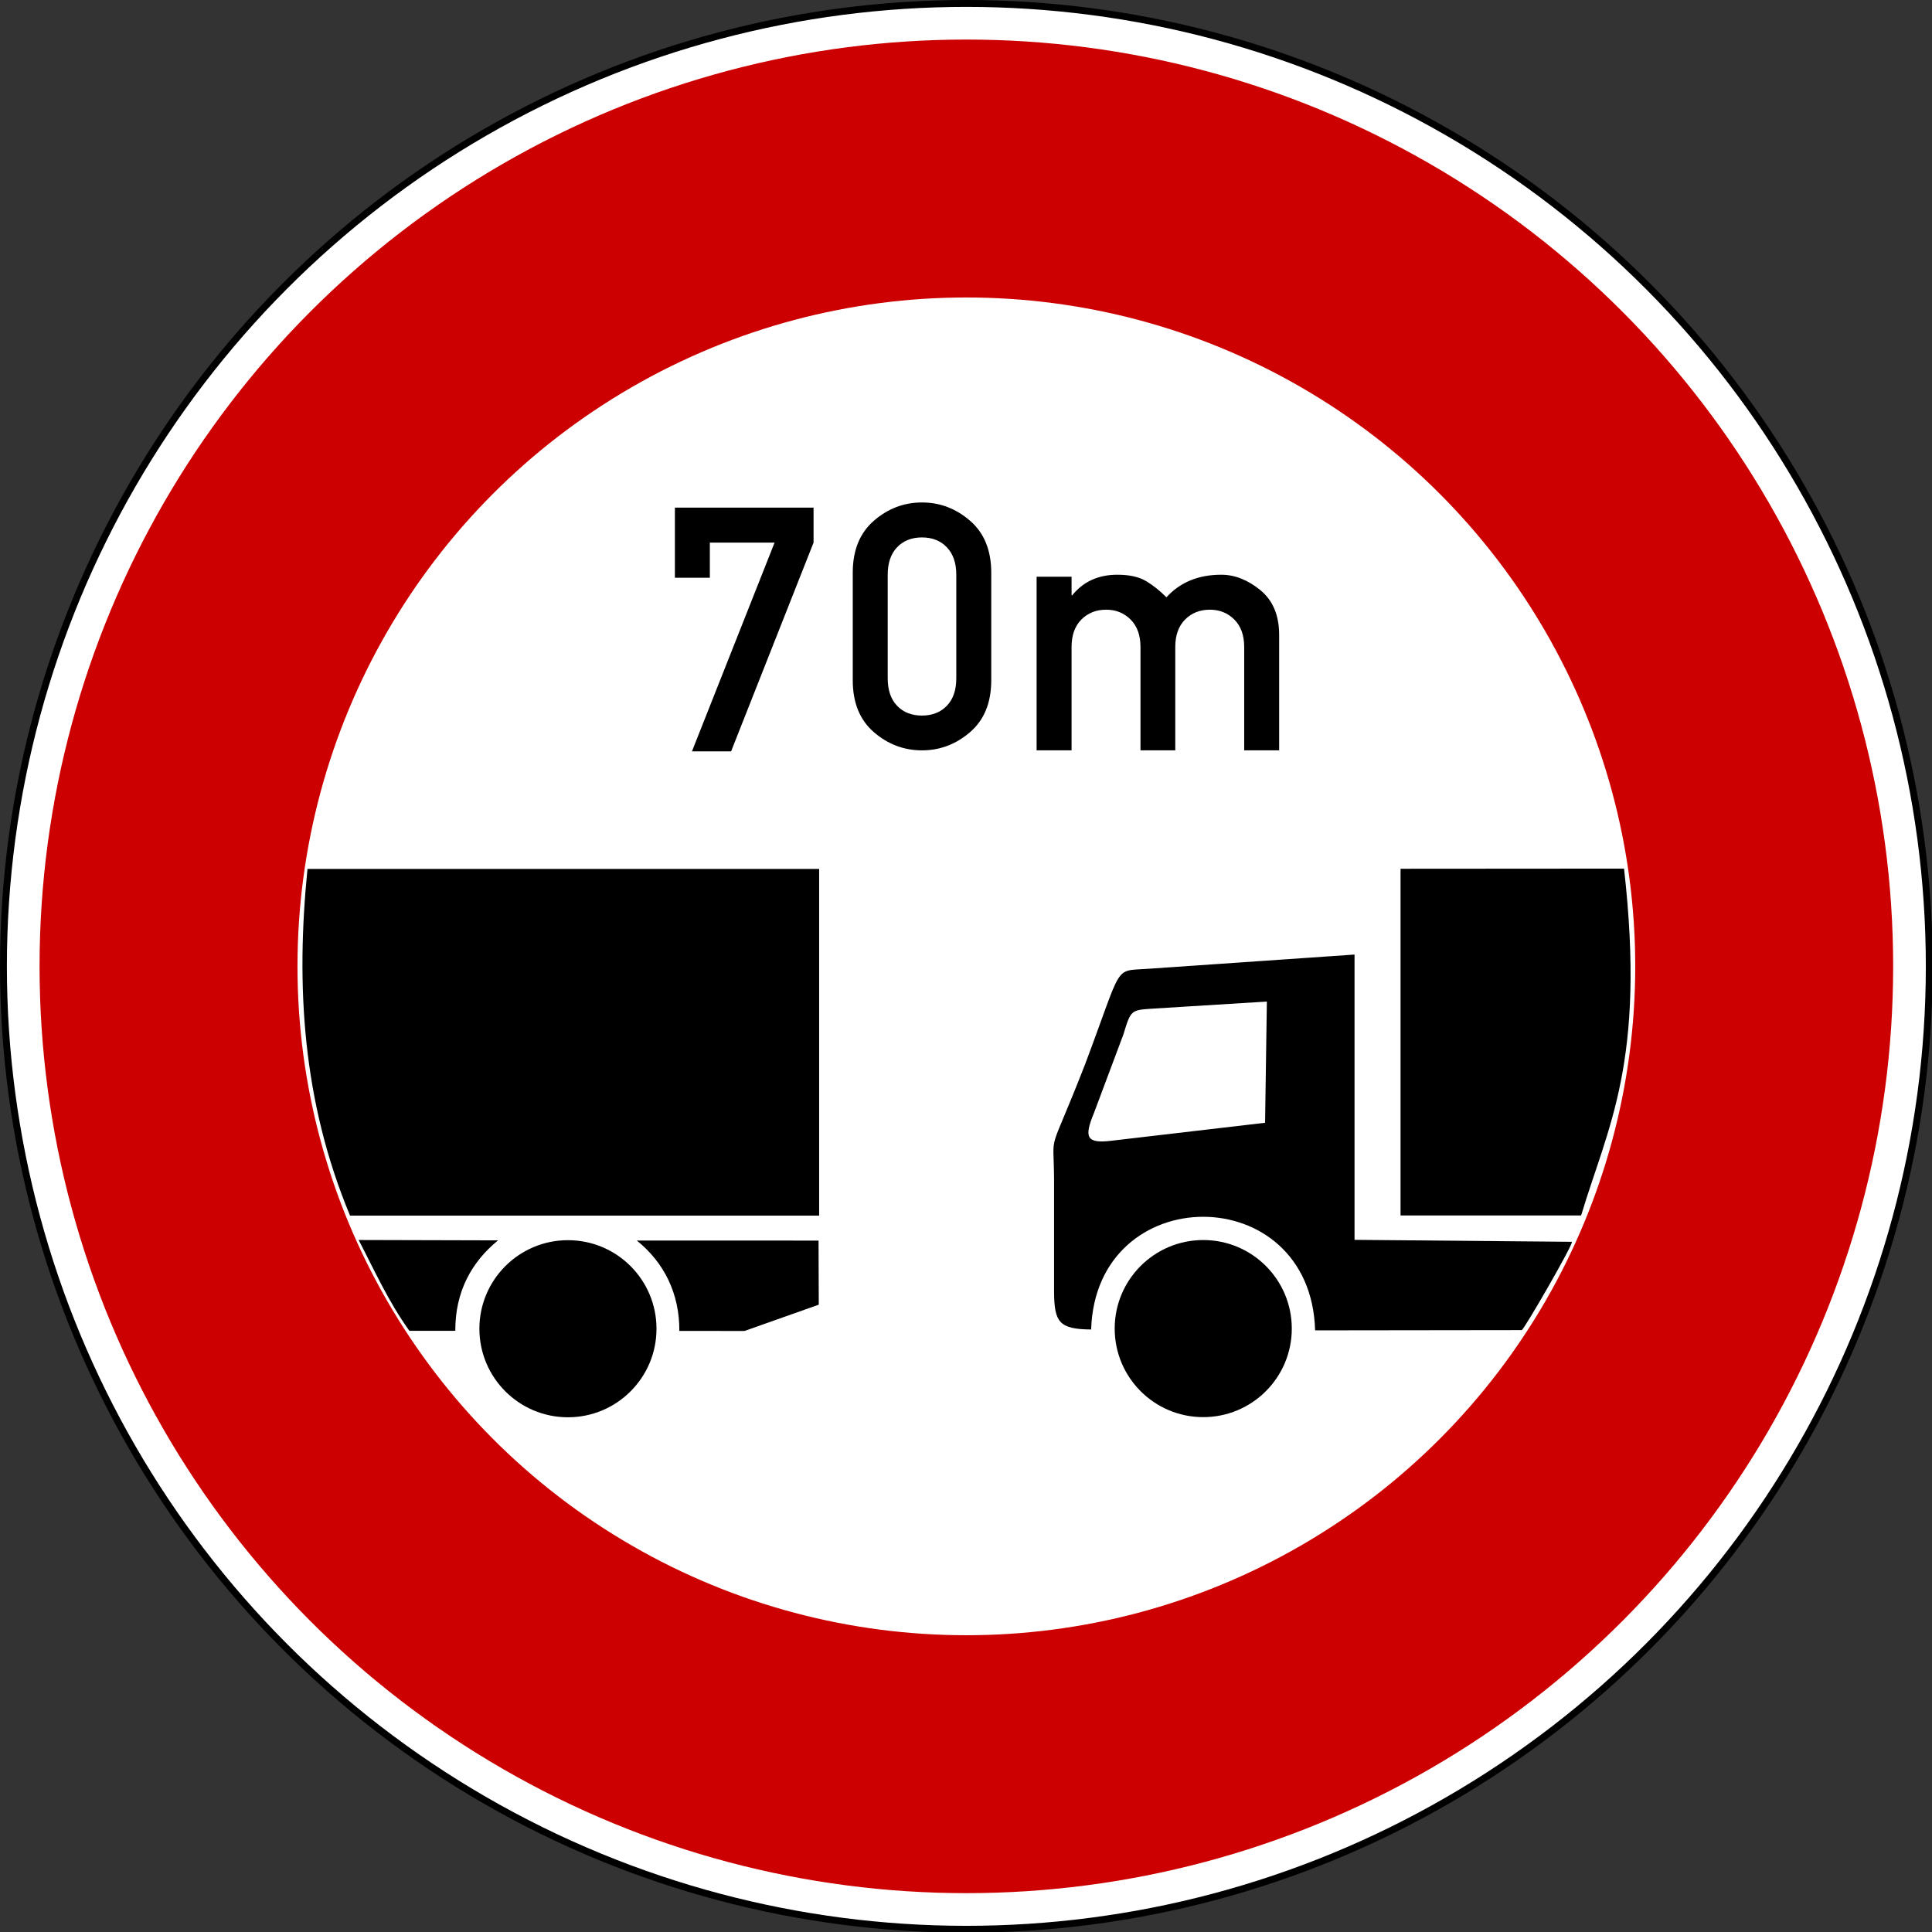 <?xml version="1.0" encoding="UTF-8" standalone="no"?>
<svg xmlns:dc="http://purl.org/dc/elements/1.1/" xmlns:cc="http://creativecommons.org/ns#" xmlns:rdf="http://www.w3.org/1999/02/22-rdf-syntax-ns#" xmlns:svg="http://www.w3.org/2000/svg" xmlns="http://www.w3.org/2000/svg" xmlns:sodipodi="http://sodipodi.sourceforge.net/DTD/sodipodi-0.dtd" xmlns:inkscape="http://www.inkscape.org/namespaces/inkscape" id="svg2" version="1.1" viewBox="0 0 500 500"><rect x="0" y="0" width="500" height="500" fill="#333333" stroke="none"/><defs id="defs4"/><g id="layer1" transform="translate(5163.636,3399.007)"><g id="g8825" transform="matrix(0.712,0,0,0.712,-5171.643,-3407.015)"><circle id="circle4-15" style="fill:#ffffff;stroke:#000000;stroke-width:2.5px" r="350" cy="362.5" cx="362.5" d="m 712.5,362.5 c 0,193.3 -156.7,350 -350,350 -193.3,0 -350,-156.7 -350,-350 0,-193.3 156.7,-350 350,-350 193.3,0 350,156.7 350,350 z"/><path id="text3785" style="font-size:124.517px;font-style:normal;font-variant:normal;font-weight:normal;font-stretch:normal;text-align:center;line-height:100%;writing-mode:lr-tb;text-anchor:middle;fill:#000000;fill-opacity:1;stroke:none;font-family:DIN 1451 Mittelschrift" d="m 388.036,283.988 0,-63.109 12.707,0 0,6.749 0.243,0 c 4.013,-4.985 9.485,-7.478 16.416,-7.478 4.418,6e-5 7.924,0.79 10.518,2.371 2.594,1.581 5.026,3.526 7.296,5.837 4.985,-5.472 11.633,-8.208 19.942,-8.208 4.904,6e-5 9.637,1.865 14.197,5.594 4.56,3.729 6.84,9.16 6.84,16.294 l 0,41.951 -12.707,0 0,-37.574 c -9e-5,-4.256 -1.196,-7.58 -3.587,-9.971 -2.392,-2.391 -5.35,-3.587 -8.877,-3.587 -3.648,5e-5 -6.658,1.196 -9.029,3.587 -2.371,2.391 -3.557,5.715 -3.557,9.971 l 0,37.574 -12.646,0 0,-37.574 c -5e-5,-4.256 -1.196,-7.58 -3.587,-9.971 -2.391,-2.391 -5.35,-3.587 -8.877,-3.587 -3.648,5e-5 -6.658,1.196 -9.029,3.587 -2.371,2.391 -3.557,5.715 -3.557,9.971 l 0,37.574 -12.707,0 z"/><circle id="circle6" style="fill:none;stroke:#cc0000;stroke-width:93.75" r="290" cy="362.5" cx="362.5" d="m 652.5,362.5 c 0,160.163 -129.837,290 -290,290 -160.163,0 -290,-129.837 -290,-290 0,-160.163 129.837,-290 290,-290 160.163,0 290,129.837 290,290 z"/><path id="path3725" style="fill:#000000;fill-opacity:1;fill-rule:evenodd;stroke:none" d="m 503.595,358.211 0,103.698 78.991,0.711 c 0.897,0.299 -17.588,32.307 -18.221,32.096 l -75.099,0.096 c -1.557,-55.086 -79.71,-54.899 -81.409,-0.318 -11.738,-0.088 -13.366,-2.754 -13.48,-13.566 l 0,-41.351 c -0.147,-18.479 -2.455,-6.281 11.224,-41.324 14.075,-37.355 10.195,-33.903 22.926,-34.867 l 75.067,-5.174 z m -32.515,61.142 0.648,-44.057 -41.79,2.592 c -7.619,0.51 -7.682,0.558 -10.366,9.395 l -10.69,28.508 c -3.591,8.744 -3.02,11.321 6.803,10.043 l 55.396,-6.479 z"/><path id="rect3727" style="fill:#000000;fill-opacity:1;stroke:none" d="m 520.321,327.027 81.235,-0.056 c 7.992,70.507 -5.921,93.717 -15.598,126.074 l -65.637,0 0,-126.017 z"/><circle id="circle3729" style="fill:#000000;fill-opacity:1;stroke:none" transform="matrix(0.418,0,0,0.418,380.05,321.948)" r="77" cy="412" cx="164" d="m 241,412 c 0,42.526 -34.474,77 -77,77 -42.526,0 -77,-34.474 -77,-77 0,-42.526 34.474,-77 77,-77 42.526,0 77,34.474 77,77 z"/><path id="path3756" style="fill:#000000;fill-opacity:1;fill-rule:evenodd;stroke:none" d="m 141.612,461.963 50.66,0.134 c -9.607,7.849 -15.604,18.667 -15.526,32.866 l -16.696,0.015 c -7.708,-10.745 -12.665,-21.947 -18.438,-33.015 z m 167.161,0.212 0.08,23.298 -26.986,9.553 -23.694,-0.015 c 0.096,-13.509 -5.518,-24.871 -15.472,-32.852 l 66.072,0.018 z"/><path id="rect3758" style="fill:#000000;fill-opacity:1;stroke:none" d="m 123.014,327.081 185.975,0 0,126.017 -170.51,0 c -17.401,-41.771 -19.693,-83.822 -15.465,-126.017 z"/><circle id="circle3762" style="fill:#000000;fill-opacity:1;stroke:none" transform="matrix(0.418,0,0,0.418,-94.98,322.002)" r="77" cy="412" cx="748" d="m 825,412 c 0,42.526 -34.474,77 -77,77 -42.526,0 -77,-34.474 -77,-77 0,-42.526 34.474,-77 77,-77 42.526,0 77,34.474 77,77 z"/><path id="text3775" style="font-size:124.517px;font-style:normal;font-variant:normal;font-weight:normal;font-stretch:normal;text-align:center;line-height:100%;writing-mode:lr-tb;text-anchor:middle;fill:#000000;fill-opacity:1;stroke:none;font-family:DIN 1451 Mittelschrift" d="m 256.557,221.242 0,-25.475 50.402,0 0,12.707 -29.974,75.877 -14.227,0 30.035,-75.877 -23.529,0 0,12.768 -12.707,0 z"/><path id="text3779" style="font-size:124.517px;font-style:normal;font-variant:normal;font-weight:normal;font-stretch:normal;text-align:center;line-height:100%;writing-mode:lr-tb;text-anchor:middle;fill:#000000;fill-opacity:1;stroke:none;font-family:DIN 1451 Mittelschrift" d="m 358.841,257.783 0,-37.635 c -5e-5,-4.256 -1.145,-7.58 -3.435,-9.971 -2.29,-2.391 -5.3,-3.587 -9.029,-3.587 -3.77,7e-5 -6.789,1.196 -9.059,3.587 -2.27,2.392 -3.405,5.715 -3.405,9.971 l 0,37.635 c -2e-5,4.296 1.135,7.63 3.405,10.001 2.27,2.371 5.29,3.557 9.059,3.557 3.729,1e-5 6.739,-1.186 9.029,-3.557 2.29,-2.371 3.435,-5.705 3.435,-10.001 l 0,0 z m -37.635,0.73 0,-39.094 c 0,-8.147 2.554,-14.44 7.661,-18.878 5.107,-4.438 10.944,-6.657 17.51,-6.657 6.526,9e-5 12.352,2.219 17.48,6.657 5.127,4.438 7.691,10.731 7.691,18.878 l 0,39.094 c -5e-5,8.147 -2.564,14.43 -7.691,18.848 -5.127,4.418 -10.954,6.627 -17.48,6.627 -6.566,0 -12.403,-2.209 -17.51,-6.627 -5.107,-4.418 -7.661,-10.701 -7.661,-18.848 l 0,0 z"/></g></g></svg>